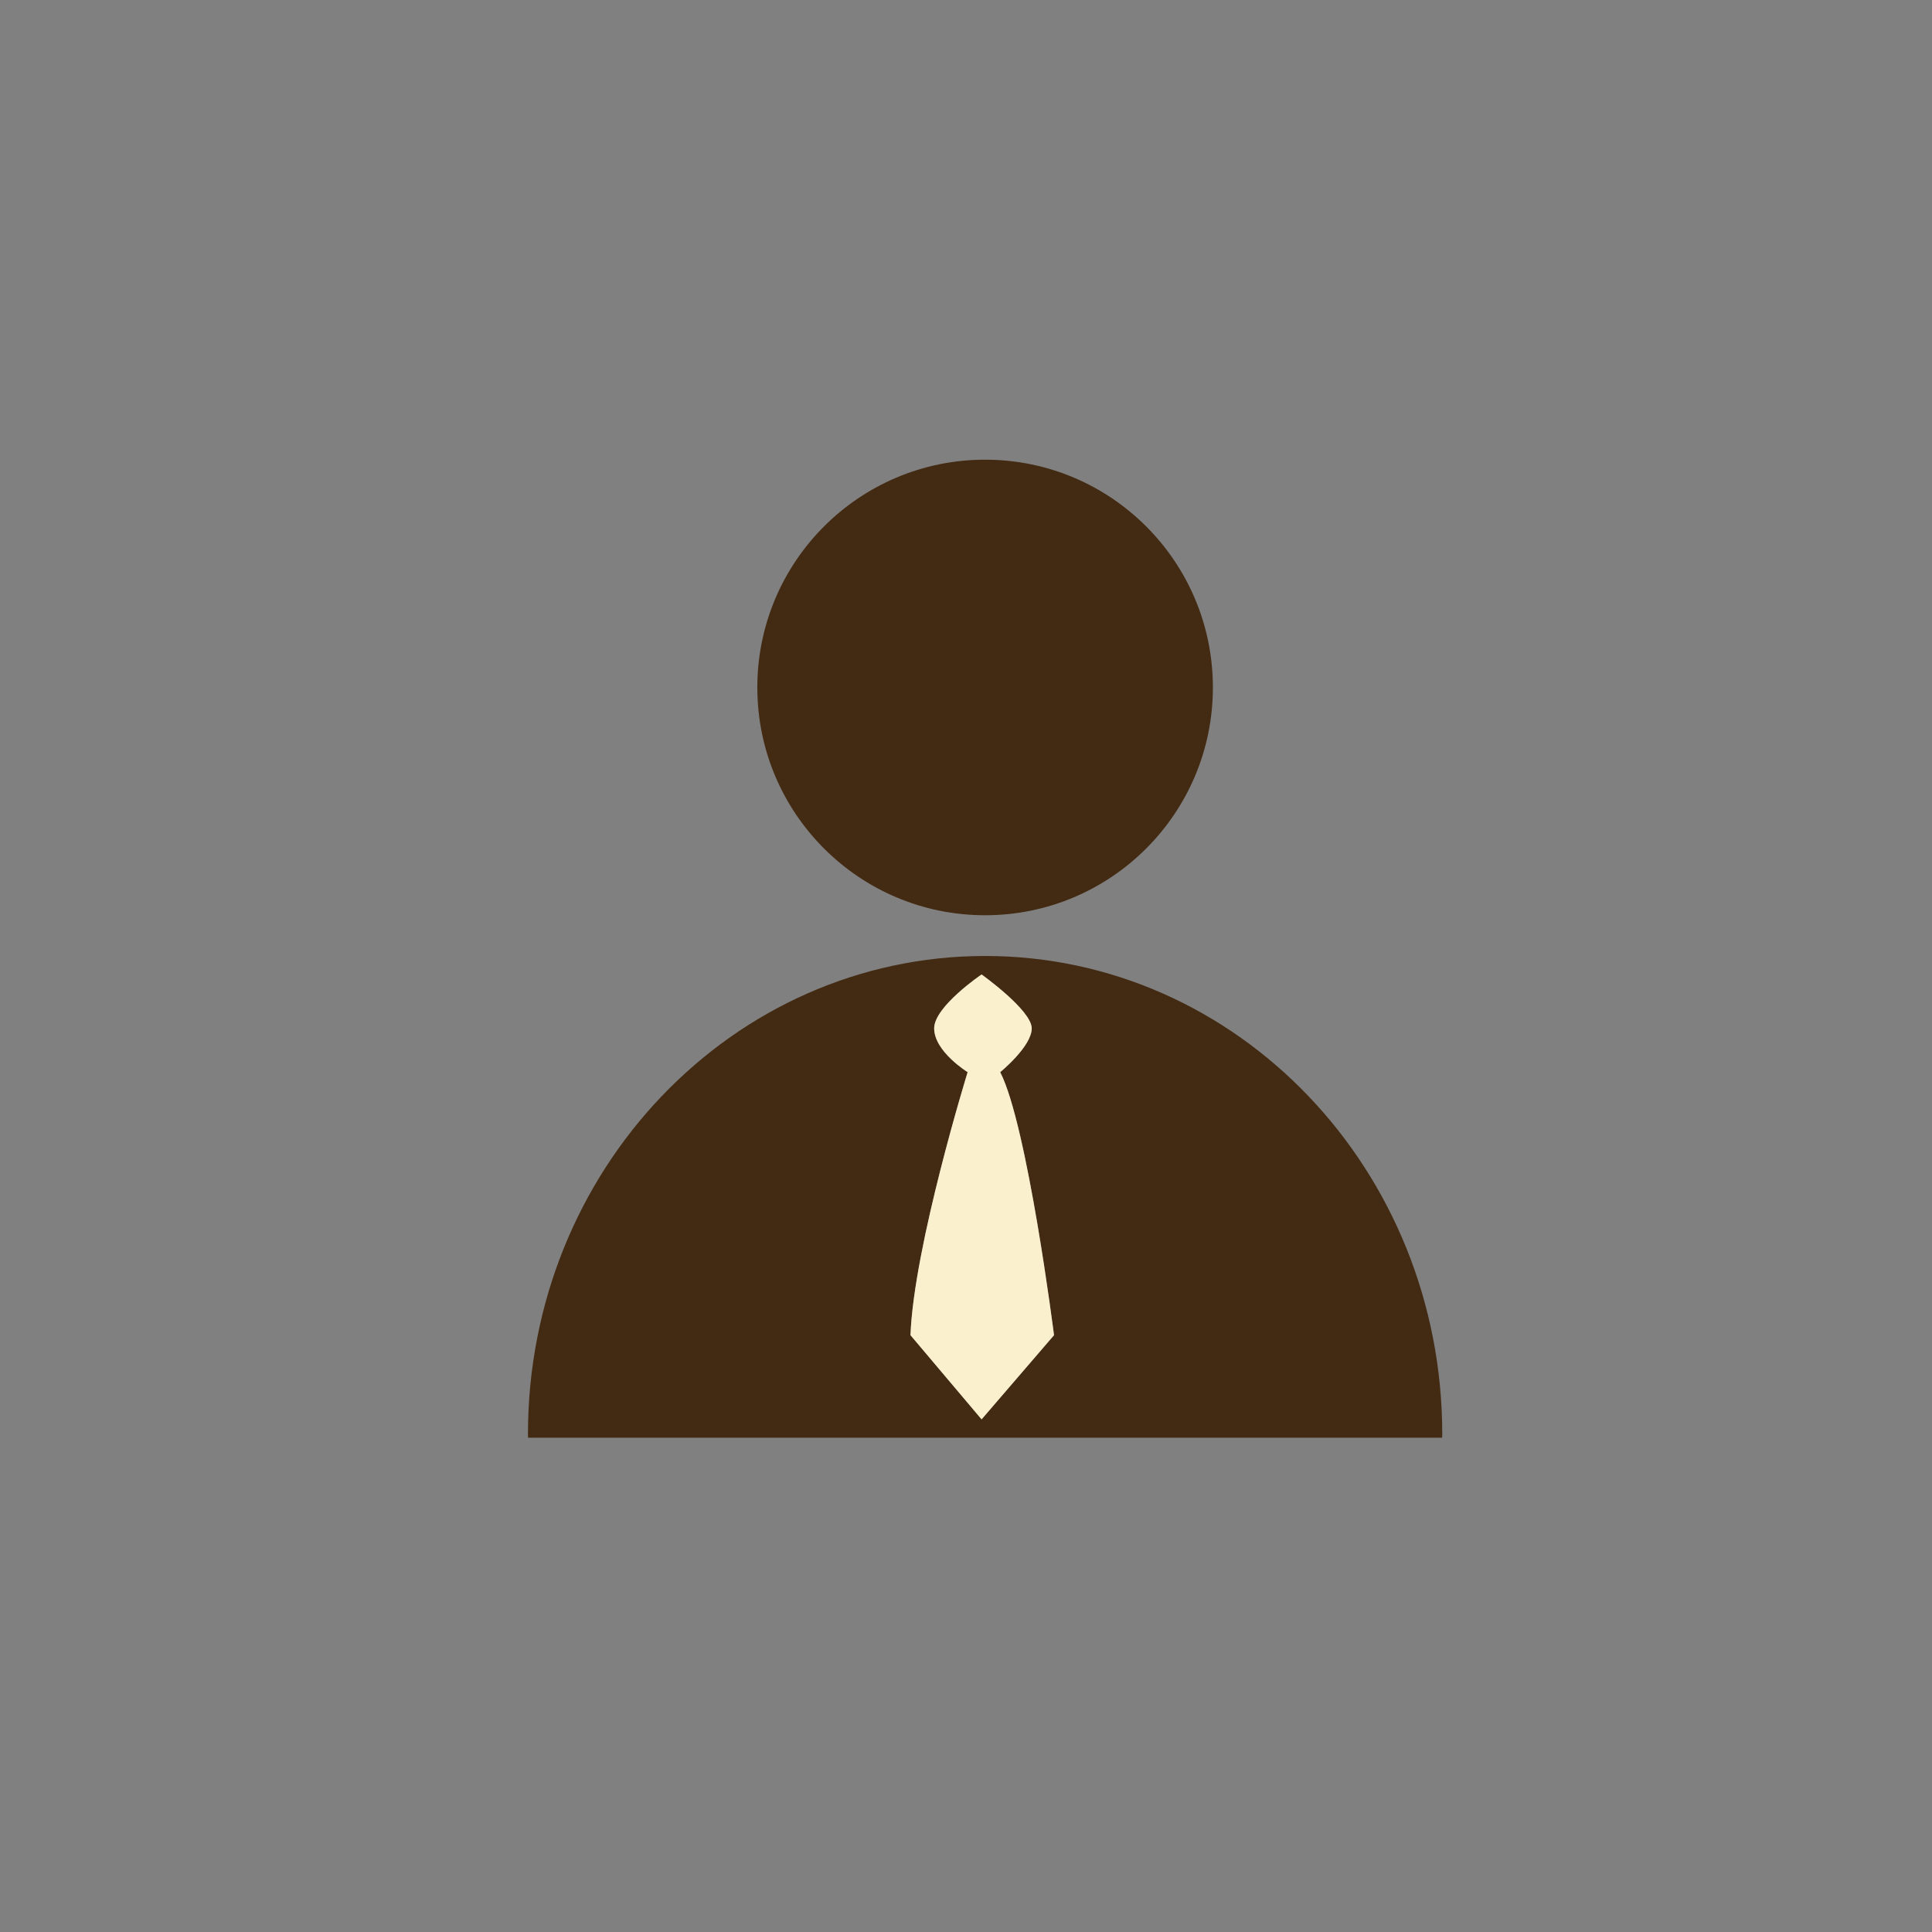 <?xml version="1.0" encoding="utf-8"?>
<!-- Generator: Adobe Illustrator 16.0.0, SVG Export Plug-In . SVG Version: 6.00 Build 0)  -->
<!DOCTYPE svg PUBLIC "-//W3C//DTD SVG 1.1//EN" "http://www.w3.org/Graphics/SVG/1.1/DTD/svg11.dtd">
<svg version="1.1" id="圖層_1" xmlns="http://www.w3.org/2000/svg" xmlns:xlink="http://www.w3.org/1999/xlink" x="0px" y="0px"
	 width="85.04px" height="85.04px" viewBox="0 0 85.04 85.04" enable-background="new 0 0 85.04 85.04" xml:space="preserve">
<rect x="0" y="0" width="85.04" height="85.04" fill="#808080" stroke="none"/>
<circle fill="#432A12" cx="43.361" cy="30.26" r="10.026"/>
<path fill="#432A12" d="M43.361,42.079c-11.113,0-20.122,9.423-20.122,21.048c0,0.055,0.004,0.104,0.004,0.156h40.236
	c0-0.054,0.004-0.104,0.004-0.156C63.483,51.502,54.474,42.079,43.361,42.079z M43.206,62.475l-3.129-3.705
	c0.146-3.911,2.516-11.578,2.516-11.578s-1.474-0.908-1.474-1.928c0-0.961,2.087-2.371,2.087-2.371s2.203,1.57,2.207,2.371
	c0,0.799-1.388,1.928-1.388,1.928c1.199,2.329,2.369,11.578,2.369,11.578L43.206,62.475z"/>
<path fill="#FBF0CD" d="M43.206,62.475l-3.13-3.705c0.146-3.911,2.516-11.578,2.516-11.578s-1.473-0.908-1.473-1.928
	c0-0.961,2.087-2.371,2.087-2.371s2.203,1.57,2.207,2.371c0,0.799-1.388,1.928-1.388,1.928c1.199,2.329,2.369,11.578,2.369,11.578
	L43.206,62.475z"/>
</svg>

